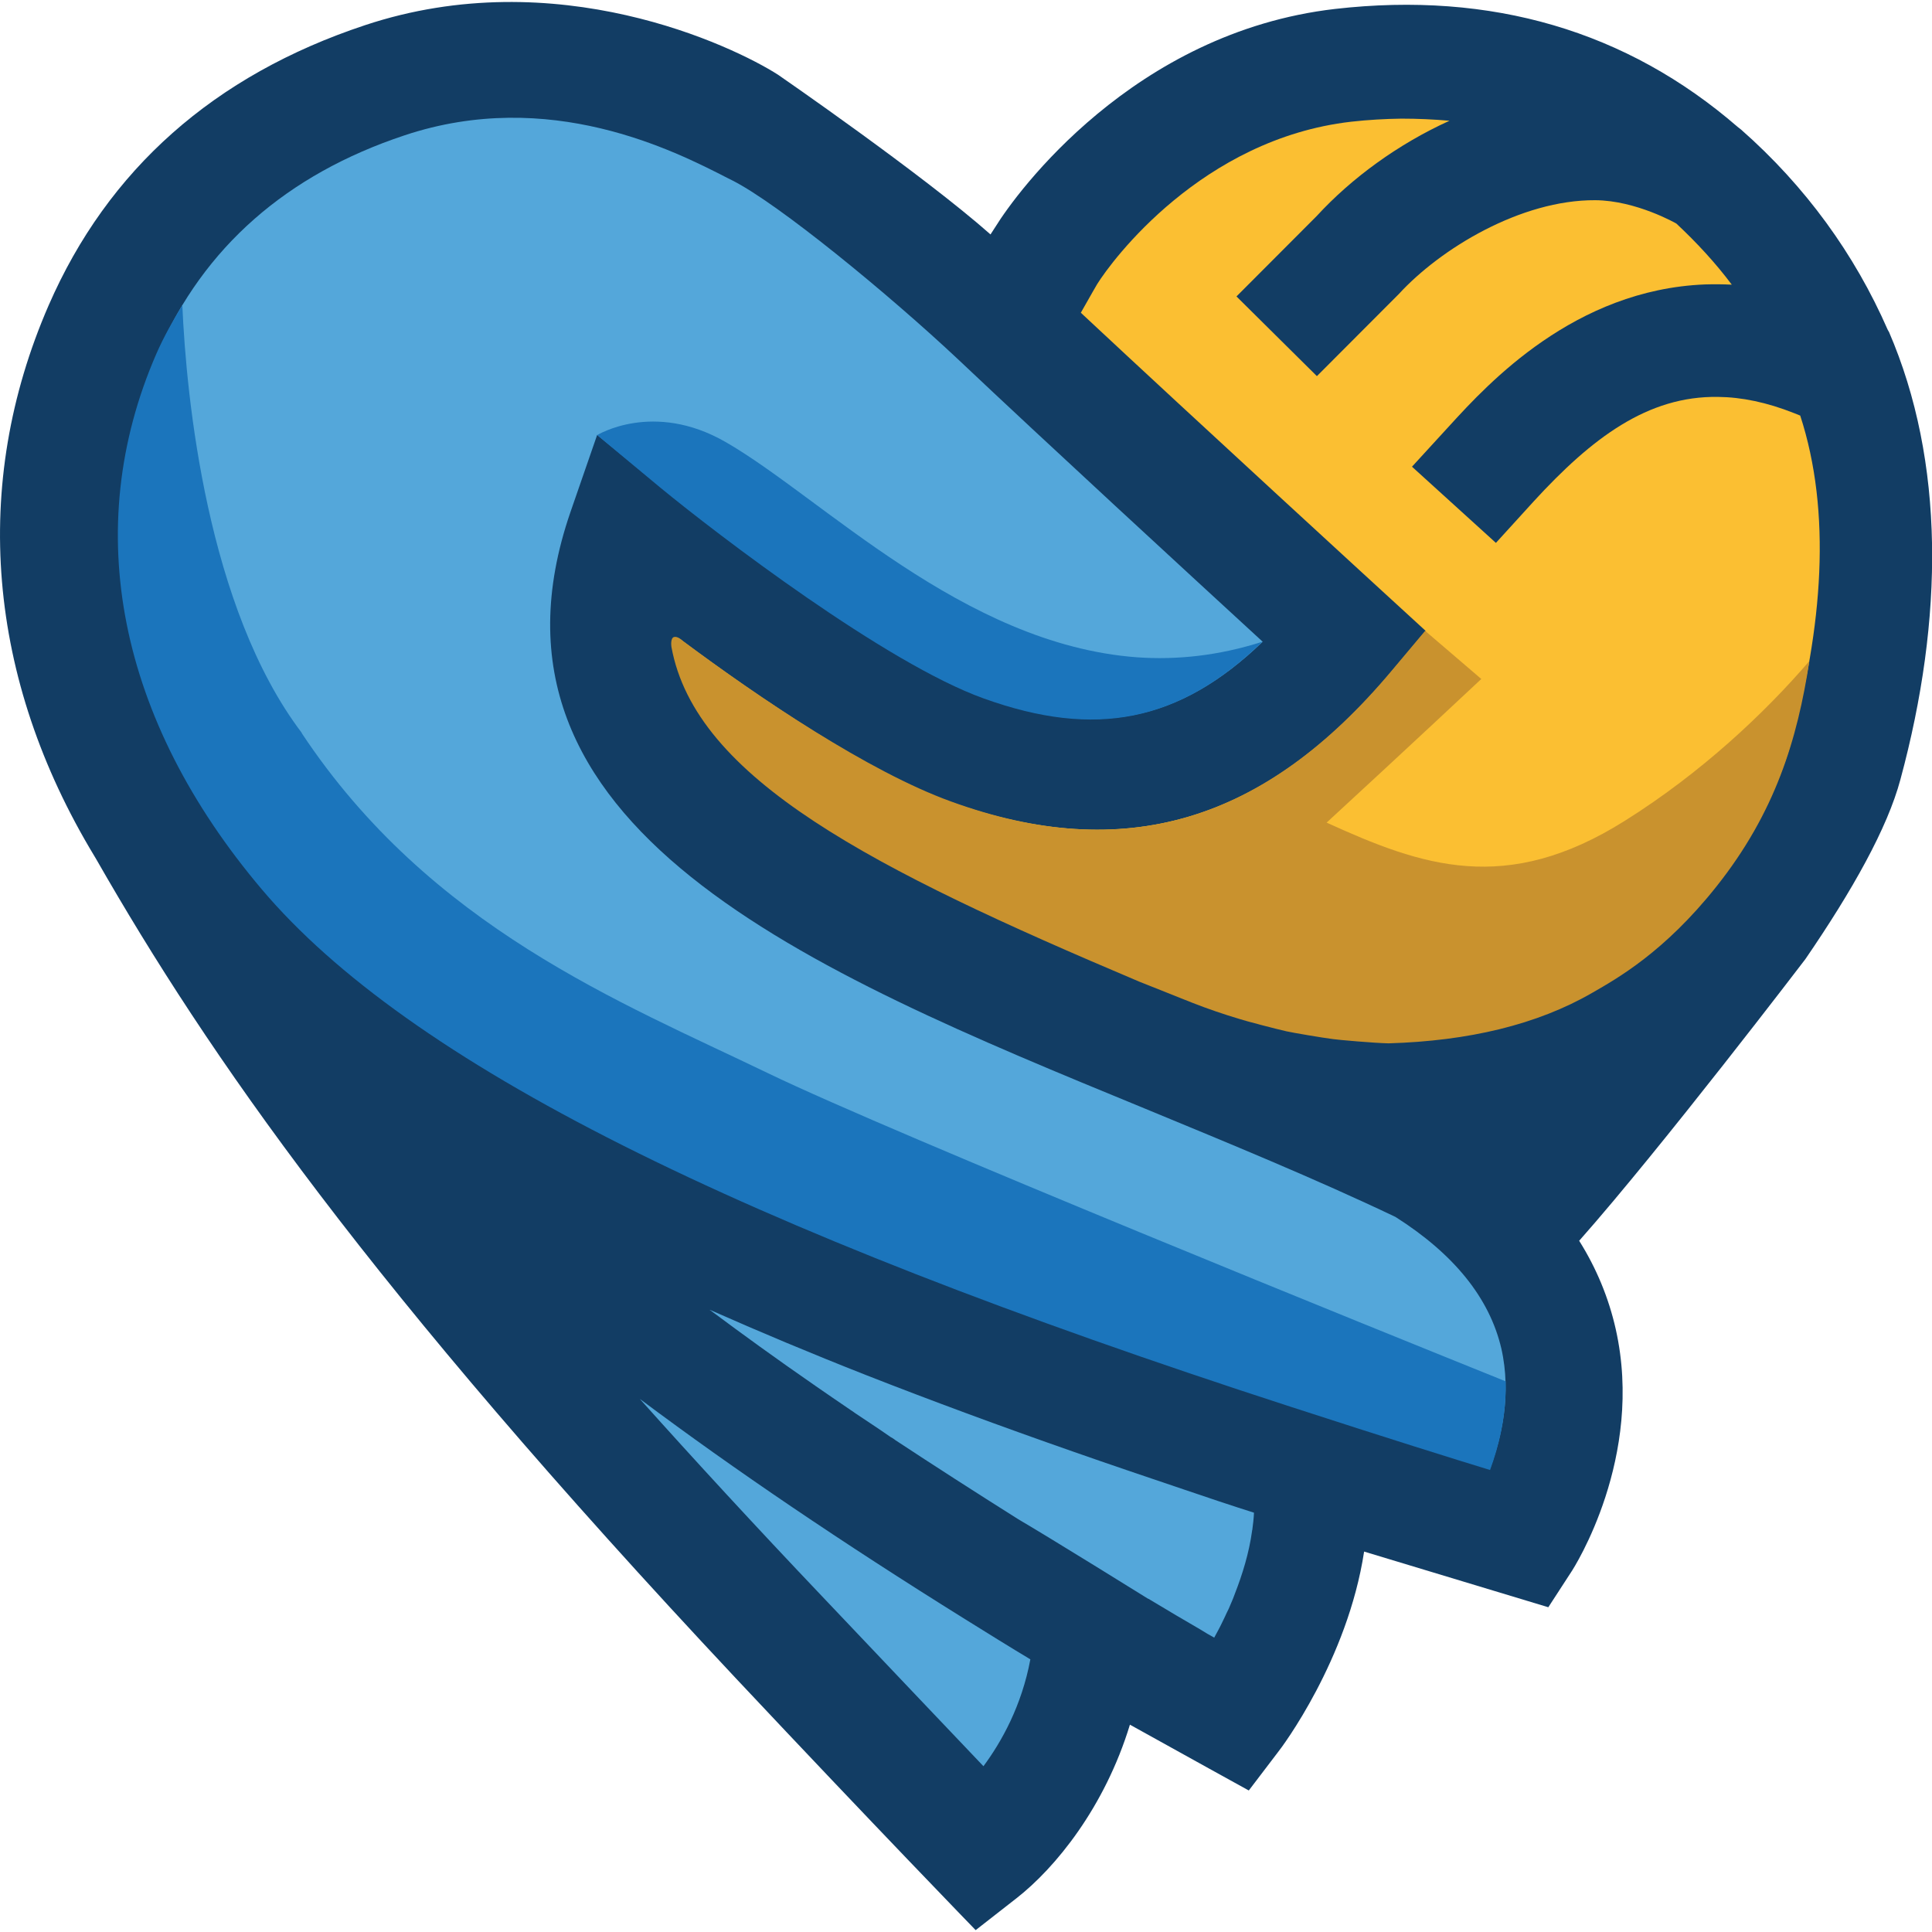<?xml version="1.0" encoding="UTF-8"?>
<svg xmlns="http://www.w3.org/2000/svg" xmlns:xlink="http://www.w3.org/1999/xlink" width="32px" height="32px" viewBox="0 0 32 32" version="1.1">
<g id="surface1">
<path style=" stroke:none;fill-rule:nonzero;fill:rgb(7.059%,23.922%,39.216%);fill-opacity:1;" d="M 31.281 5.488 L 31.266 5.461 C 30.719 4.211 29.906 3.086 28.836 2.145 C 28.832 2.141 28.781 2.102 28.781 2.102 C 26.945 0.512 24.703 -0.148 22.113 0.148 C 18.766 0.535 16.832 3.199 16.492 3.75 C 16.465 3.789 16.438 3.836 16.406 3.883 C 15.285 2.891 12.887 1.238 12.887 1.238 C 12.137 0.758 9.215 -0.637 6.043 0.418 C 3.547 1.246 1.785 2.809 0.805 5.059 C -0.488 8.031 -0.215 11.242 1.566 14.184 C 1.566 14.184 1.598 14.238 1.598 14.238 C 3.438 17.453 6.09 21.297 12.191 27.801 C 14.484 30.242 16.16 31.969 16.16 31.969 L 16.836 31.441 C 17.477 30.941 18.297 29.938 18.715 28.566 C 19.586 29.051 20.684 29.656 20.684 29.656 L 21.168 29.02 C 21.23 28.945 22.32 27.492 22.594 25.699 C 22.699 25.73 25.645 26.621 25.645 26.621 L 26.023 26.039 C 26.074 25.965 27.238 24.137 26.762 22.016 C 26.645 21.496 26.441 21.004 26.156 20.551 C 27.516 19.016 29.902 15.887 29.902 15.887 C 30.684 14.746 31.262 13.715 31.477 12.91 C 32.199 10.242 32.215 7.645 31.285 5.492 Z M 31.281 5.488 "/>
<path style=" stroke:none;fill-rule:nonzero;fill:rgb(98.431%,74.902%,19.608%);fill-opacity:1;" d="M 29.816 6.883 L 29.719 6.844 C 29.266 6.664 28.848 6.578 28.457 6.574 C 27.289 6.555 26.363 7.258 25.406 8.301 L 24.777 8.992 L 23.387 7.73 L 24.02 7.039 C 24.648 6.352 26.078 4.797 28.242 4.711 C 28.383 4.707 28.531 4.707 28.684 4.715 C 28.414 4.355 28.105 4.02 27.766 3.703 C 27.766 3.703 27.102 3.32 26.422 3.316 C 25.191 3.309 23.859 4.117 23.168 4.871 L 21.812 6.23 L 20.48 4.91 L 21.809 3.578 C 22.387 2.949 23.156 2.387 24.008 2 C 23.746 1.977 23.48 1.965 23.211 1.965 C 22.938 1.969 22.664 1.984 22.379 2.016 C 19.906 2.301 18.414 4.316 18.172 4.707 C 18.172 4.707 18.062 4.895 17.902 5.18 C 19.879 7.027 22.918 9.812 22.953 9.844 L 23.613 10.449 L 23.039 11.133 C 20.938 13.629 18.617 14.309 15.742 13.281 C 14.371 12.789 12.535 11.531 11.27 10.59 C 11.27 10.59 11.195 10.547 11.164 10.57 C 11.129 10.594 11.133 10.688 11.141 10.719 C 11.523 12.883 14.438 14.371 18.863 16.219 L 19.738 16.562 C 20.91 17.02 22 17.234 22.992 17.242 C 25.176 17.258 26.875 16.355 27.895 15.254 L 28.414 14.68 C 29.027 13.891 29.484 12.953 29.648 12.359 C 30.191 10.387 30.34 8.484 29.816 6.879 Z M 29.816 6.883 "/>
<path style=" stroke:none;fill-rule:nonzero;fill:rgb(78.824%,57.255%,18.039%);fill-opacity:1;" d="M 29.969 10.949 C 29.234 11.805 28.184 12.797 26.914 13.594 C 24.941 14.836 23.551 14.344 21.973 13.625 C 23.344 12.363 24.535 11.246 24.535 11.246 L 23.605 10.449 L 23.047 11.113 C 20.938 13.625 18.621 14.32 15.746 13.273 C 14.398 12.785 12.578 11.562 11.312 10.617 C 11.293 10.598 11.219 10.535 11.164 10.551 C 11.105 10.566 11.117 10.691 11.121 10.715 C 11.52 12.902 14.453 14.391 18.867 16.258 L 19.738 16.605 C 20.008 16.711 20.273 16.801 20.535 16.879 C 20.613 16.906 21.133 17.043 21.309 17.082 C 21.395 17.102 21.914 17.191 22.082 17.211 C 22.156 17.223 22.773 17.277 23 17.281 C 24.32 17.242 25.457 16.973 26.371 16.445 C 26.785 16.207 27.566 15.77 28.426 14.688 C 29.406 13.457 29.77 12.246 29.969 10.949 Z M 29.969 10.949 "/>
<path style=" stroke:none;fill-rule:nonzero;fill:rgb(32.941%,65.49%,85.49%);fill-opacity:1;" d="M 6.699 2.242 C 4.746 2.891 3.375 4.098 2.621 5.828 C 1.355 8.734 1.965 11.883 4.344 14.695 C 6.762 17.555 12.176 20.277 21.383 23.262 C 23.031 23.797 24.07 24.121 24.684 24.312 C 24.867 23.82 25.039 23.094 24.867 22.336 C 24.672 21.5 24.082 20.77 23.113 20.156 C 21.785 19.523 20.348 18.934 18.957 18.359 C 13.398 16.074 7.648 13.707 9.449 8.48 L 9.891 7.203 L 10.938 8.062 C 11.883 8.84 14.688 10.98 16.301 11.559 C 18.148 12.223 19.535 11.957 20.914 10.629 C 19.719 9.531 17.27 7.277 15.883 5.965 C 14.719 4.871 12.895 3.375 12.129 2.988 L 12.051 2.949 C 11.168 2.496 9.102 1.441 6.699 2.242 Z M 6.699 2.242 "/>
<path style=" stroke:none;fill-rule:nonzero;fill:rgb(10.588%,45.882%,73.725%);fill-opacity:1;" d="M 5 12.141 C 3.43 10.074 3.086 6.586 3.02 5.055 C 2.867 5.305 2.711 5.582 2.59 5.859 C 1.324 8.766 1.961 11.922 4.336 14.73 C 6.758 17.594 12.172 20.316 21.379 23.301 C 23.027 23.836 24.066 24.16 24.68 24.348 C 24.82 23.965 24.953 23.457 24.938 22.879 C 22.969 22.086 14.844 18.801 12.715 17.773 C 10.289 16.602 7.129 15.359 4.996 12.141 Z M 5 12.141 "/>
<path style=" stroke:none;fill-rule:nonzero;fill:rgb(10.588%,45.882%,73.725%);fill-opacity:1;" d="M 12.016 7.32 C 10.82 6.633 9.891 7.207 9.891 7.207 L 10.934 8.074 C 11.879 8.852 14.68 10.992 16.297 11.57 C 18.145 12.234 19.535 11.961 20.91 10.629 C 20.191 10.859 19.496 10.934 18.832 10.887 C 15.941 10.672 13.609 8.234 12.016 7.32 Z M 12.016 7.32 "/>
<path style=" stroke:none;fill-rule:nonzero;fill:rgb(32.941%,65.49%,85.49%);fill-opacity:1;" d="M 10.602 23.176 C 11.504 24.184 12.504 25.27 13.621 26.445 C 14.863 27.754 15.742 28.68 16.289 29.254 C 16.59 28.848 16.922 28.254 17.066 27.484 C 16.734 27.285 16.375 27.062 15.98 26.816 C 13.949 25.551 12.172 24.348 10.605 23.176 Z M 10.602 23.176 "/>
<path style=" stroke:none;fill-rule:nonzero;fill:rgb(32.941%,65.49%,85.49%);fill-opacity:1;" d="M 19.613 24.672 C 18.988 24.461 18.375 24.254 17.785 24.047 C 16.566 23.621 15.414 23.195 14.348 22.777 C 13.426 22.414 12.57 22.055 11.758 21.695 C 11.758 21.699 11.762 21.699 11.762 21.703 C 11.762 21.703 11.766 21.703 11.766 21.703 C 12.301 22.102 12.867 22.512 13.477 22.934 C 13.484 22.938 13.496 22.945 13.504 22.953 C 13.695 23.086 13.891 23.219 14.09 23.355 C 14.113 23.371 14.141 23.387 14.164 23.406 C 14.355 23.535 14.555 23.664 14.75 23.801 C 14.777 23.816 14.805 23.832 14.828 23.852 C 15.473 24.277 16.148 24.711 16.867 25.164 C 16.875 25.168 16.883 25.172 16.887 25.176 C 17.395 25.473 18.992 26.465 19.004 26.473 C 19.008 26.477 19.012 26.48 19.02 26.48 C 19.352 26.68 19.637 26.848 19.879 26.988 C 19.961 27.039 20.039 27.086 20.113 27.125 C 20.113 27.125 20.113 27.121 20.113 27.121 C 20.152 27.047 20.195 26.973 20.234 26.891 C 20.25 26.855 20.27 26.816 20.289 26.777 C 20.309 26.734 20.328 26.691 20.352 26.645 C 20.375 26.59 20.398 26.535 20.422 26.48 C 20.434 26.453 20.441 26.426 20.453 26.398 C 20.578 26.078 20.688 25.723 20.738 25.359 C 20.738 25.352 20.738 25.348 20.742 25.34 C 20.754 25.246 20.766 25.152 20.77 25.055 C 20.375 24.93 19.992 24.801 19.613 24.672 Z M 19.613 24.672 "/>
</g>
</svg>
